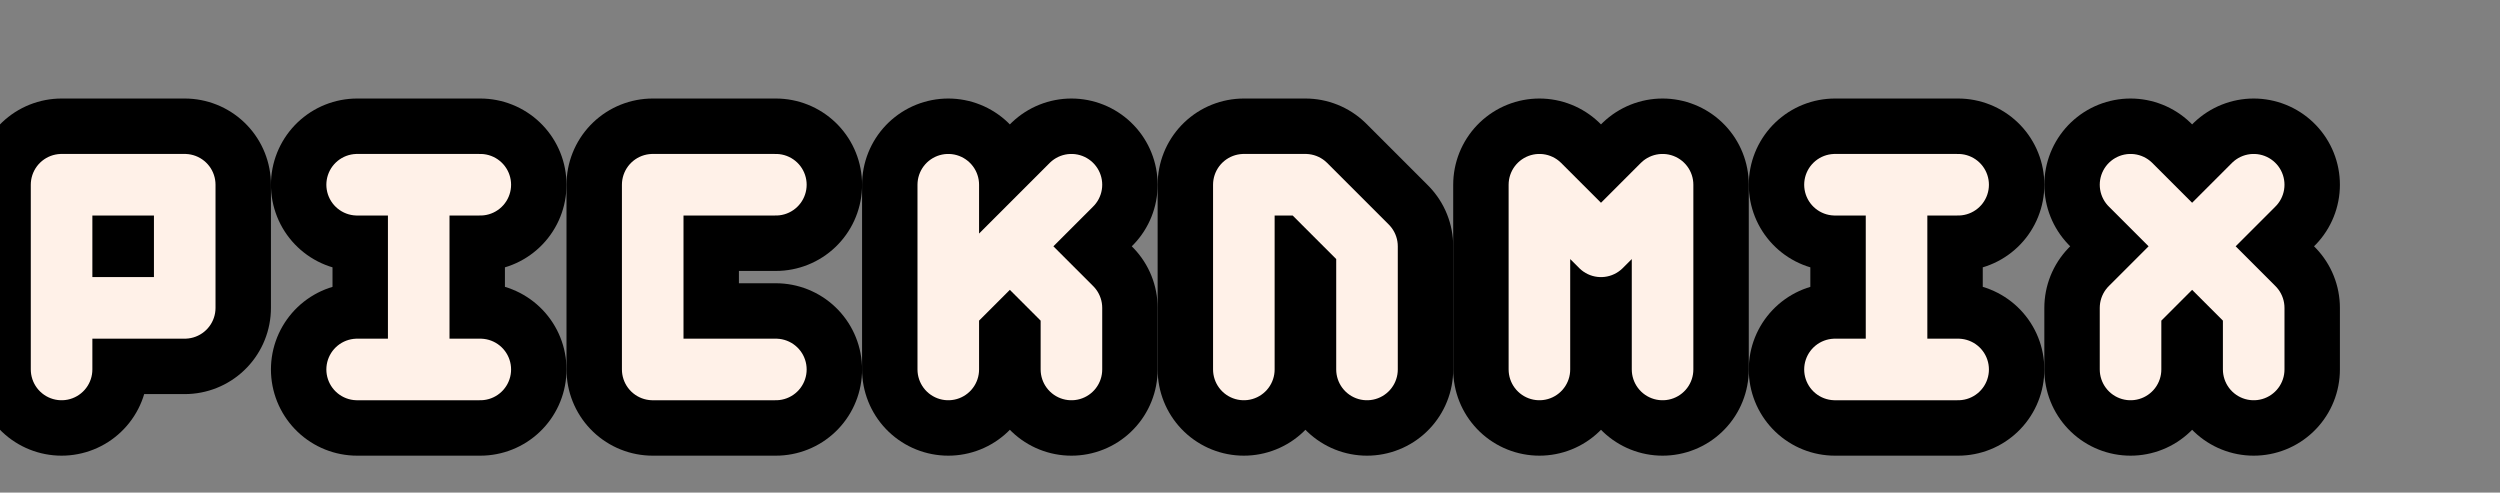 <svg xmlns="http://www.w3.org/2000/svg" stroke-linecap="round" stroke-linejoin="round" viewBox="-1 0 40.6 8">
  <rect x="-1" y="0" width="40.6" height="8" fill="#808080" stroke="none"/>
  <g fill="none">
    <path stroke="#000" stroke-width="2.8" d="M0 6V3h2v2H0"/>
    <path stroke="#fff1e8" d="M0 6V3h2v2H0"/>
  </g>
  <g fill="none">
    <path stroke="#000" stroke-width="2.8" d="M4.8 3h2m-2 3h2m-1-3v3"/>
    <path stroke="#fff1e8" d="M4.8 3h2m-2 3h2m-1-3v3"/>
  </g>
  <g fill="none">
    <path stroke="#000" stroke-width="2.8" d="M11.6 3h-2v3h2"/>
    <path stroke="#fff1e8" d="M11.6 3h-2v3h2"/>
  </g>
  <g fill="none">
    <path stroke="#000" stroke-width="2.8" d="M14.4 3v3m0-1l2-2m-1 1l1 1v1"/>
    <path stroke="#fff1e8" d="M14.4 3v3m0-1l2-2m-1 1l1 1v1"/>
  </g>
  <g fill="none">
    <path stroke="#000" stroke-width="2.8" d="M19.2 6V3h1l1 1v2"/>
    <path stroke="#fff1e8" d="M19.2 6V3h1l1 1v2"/>
  </g>
  <g fill="none">
    <path stroke="#000" stroke-width="2.8" d="M24 6V3l1 1 1-1v3"/>
    <path stroke="#fff1e8" d="M24 6V3l1 1 1-1v3"/>
  </g>
  <g fill="none">
    <path stroke="#000" stroke-width="2.8" d="M28.8 3h2m-2 3h2m-1-3v3"/>
    <path stroke="#fff1e8" d="M28.8 3h2m-2 3h2m-1-3v3"/>
  </g>
  <g fill="none">
    <path stroke="#000" stroke-width="2.8" d="M33.6 3l2 2v1m0-3l-2 2v1"/>
    <path stroke="#fff1e8" d="M33.6 3l2 2v1m0-3l-2 2v1"/>
  </g>
</svg>

